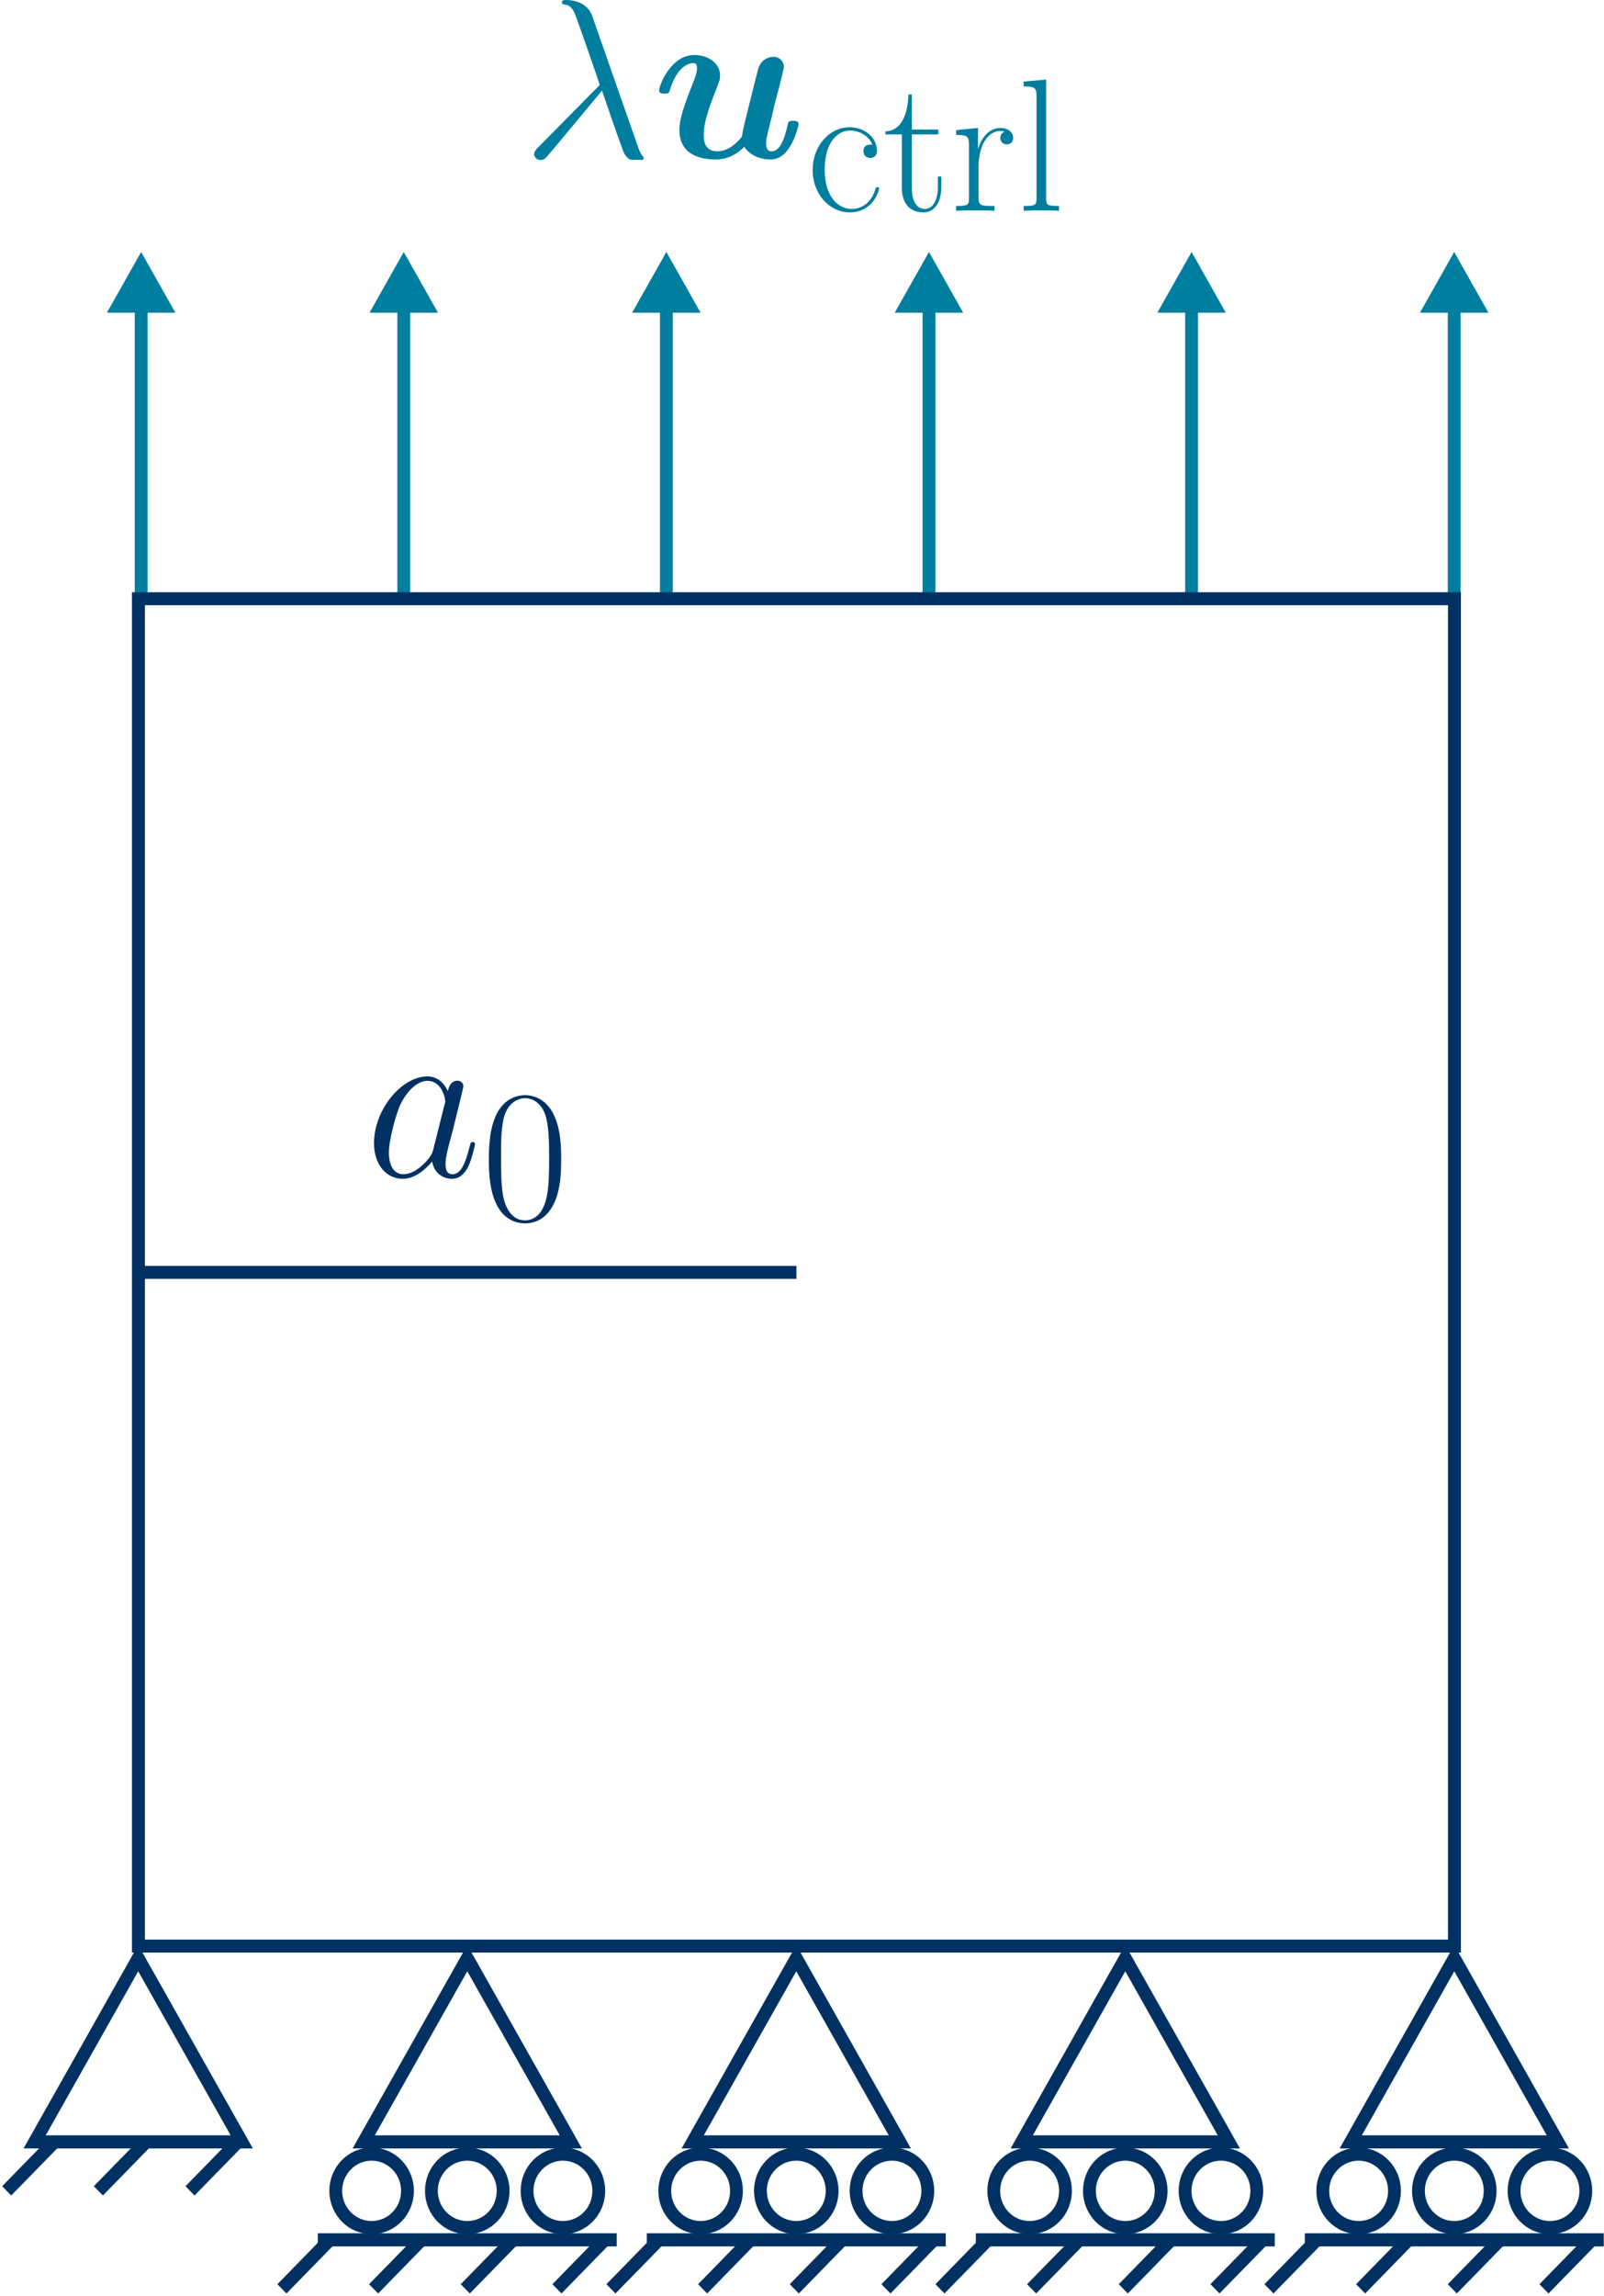 <?xml version="1.0" encoding="UTF-8" standalone="no"?>
<!-- Created with Inkscape (http://www.inkscape.org/) -->

<svg
   width="61.843mm"
   height="88.485mm"
   viewBox="0 0 61.843 88.485"
   version="1.1"
   id="svg1"
   inkscape:version="1.3.2 (091e20ef0f, 2023-11-25)"
   sodipodi:docname="sent.svg"
   xmlns:inkscape="http://www.inkscape.org/namespaces/inkscape"
   xmlns:sodipodi="http://sodipodi.sourceforge.net/DTD/sodipodi-0.dtd"
   xmlns="http://www.w3.org/2000/svg"
   xmlns:svg="http://www.w3.org/2000/svg">
  <sodipodi:namedview
     id="namedview1"
     pagecolor="#ffffff"
     bordercolor="#000000"
     borderopacity="0.25"
     inkscape:showpageshadow="2"
     inkscape:pageopacity="0.0"
     inkscape:pagecheckerboard="0"
     inkscape:deskcolor="#d1d1d1"
     inkscape:document-units="mm"
     showguides="true"
     showgrid="true"
     inkscape:zoom="3.42105"
     inkscape:cx="125.25394"
     inkscape:cy="127.88471"
     inkscape:window-width="2556"
     inkscape:window-height="1381"
     inkscape:window-x="0"
     inkscape:window-y="0"
     inkscape:window-maximized="0"
     inkscape:current-layer="layer1">
    <inkscape:grid
       id="grid1"
       units="mm"
       originx="-44.048"
       originy="-11.927"
       spacingx="1"
       spacingy="1"
       empcolor="#0099e5"
       empopacity="0.302"
       color="#0099e5"
       opacity="0.149"
       empspacing="5"
       dotted="false"
       gridanglex="30"
       gridanglez="30"
       visible="true" />
  </sodipodi:namedview>
  <defs
     id="defs1">
    <rect
       x="37.795"
       y="18.898"
       width="163.509"
       height="75.591"
       id="rect2" />
  </defs>
  <g
     inkscape:label="Layer 1"
     inkscape:groupmode="layer"
     id="layer1"
     transform="translate(-44.048,-11.926)">
    <g
       inkscape:label="a0"
       transform="translate(59.873,54.316)"
       id="g114"
       style="fill:#003162">
      <g
         fill="#000000"
         fill-opacity="1"
         id="g2"
         transform="matrix(0.353,0,0,0.353,-1.05,-0.603)"
         style="fill:#003162">
        <g
           inkscape:label=""
           transform="matrix(2.835,0,0,2.835,-1.009,-0.86)"
           id="g113"
           style="fill:#003162">
          <g
             fill="#000000"
             fill-opacity="1"
             id="g3"
             transform="matrix(0.353,0,0,0.353,-1.05,-0.615)"
             style="fill:#003162">
            <g
               id="use2"
               transform="translate(1.993,12.665)"
               style="fill:#003162">
              <path
                 d="m 7.453,-2.953 c -0.125,0.422 -0.125,0.469 -0.469,0.953 -0.547,0.688 -1.625,1.75 -2.797,1.75 -1.016,0 -1.578,-0.922 -1.578,-2.375 0,-1.359 0.766,-4.141 1.234,-5.188 0.844,-1.734 2,-2.625 2.969,-2.625 1.641,0 1.953,2.031 1.953,2.234 0,0.031 -0.062,0.344 -0.094,0.391 z m 1.594,-6.344 c -0.281,-0.641 -0.938,-1.625 -2.234,-1.625 -2.797,0 -5.828,3.609 -5.828,7.281 0,2.453 1.438,3.891 3.125,3.891 1.375,0 2.531,-1.062 3.219,-1.891 C 7.578,-0.172 8.75,0.25 9.484,0.25 c 0.75,0 1.344,-0.453 1.797,-1.344 0.391,-0.844 0.734,-2.344 0.734,-2.453 0,-0.125 -0.094,-0.219 -0.25,-0.219 -0.219,0 -0.25,0.125 -0.344,0.5 C 11.047,-1.812 10.578,-0.25 9.562,-0.25 c -0.719,0 -0.766,-0.641 -0.766,-1.141 0,-0.562 0.078,-0.844 0.297,-1.812 0.172,-0.609 0.297,-1.156 0.5,-1.875 0.906,-3.719 1.141,-4.609 1.141,-4.766 0,-0.344 -0.281,-0.609 -0.641,-0.609 -0.797,0 -1,0.859 -1.047,1.156 z m 0,0"
                 id="path4"
                 style="fill:#003162" />
            </g>
          </g>
          <g
             fill="#000000"
             fill-opacity="1"
             id="g4"
             transform="matrix(0.353,0,0,0.353,-1.05,-0.615)"
             style="fill:#003162">
            <g
               id="use3"
               transform="translate(14.733,17.446)"
               style="fill:#003162">
              <path
                 d="m 8.672,-6.625 c 0,-1.266 -0.016,-3.406 -0.891,-5.062 -0.766,-1.453 -1.984,-1.969 -3.047,-1.969 -1,0 -2.25,0.453 -3.047,1.938 -0.812,1.562 -0.906,3.484 -0.906,5.094 0,1.172 0.031,2.969 0.672,4.531 0.875,2.141 2.469,2.422 3.281,2.422 C 5.688,0.328 7.125,-0.062 7.969,-2.031 8.594,-3.453 8.672,-5.125 8.672,-6.625 Z M 4.734,0 C 3.406,0 2.625,-1.141 2.328,-2.703 c -0.219,-1.219 -0.219,-3 -0.219,-4.156 0,-1.594 0,-2.906 0.266,-4.172 0.391,-1.75 1.547,-2.297 2.359,-2.297 0.844,0 1.938,0.562 2.328,2.25 0.266,1.188 0.297,2.562 0.297,4.219 0,1.344 0,3 -0.25,4.219 C 6.672,-0.391 5.453,0 4.734,0 Z m 0,0"
                 id="path5"
                 style="fill:#003162" />
            </g>
          </g>
        </g>
      </g>
    </g>
    <g
       id="g100"
       inkscape:label="Displacement arrow"
       transform="matrix(0.461,0,0,0.472,33.355,20.838)"
       style="stroke-width:1.072;stroke-dasharray:none;fill:#007e9f;stroke:#007e9f">
      <path
         style="display:inline;fill:#007e9f;stroke:#007e9f;stroke-width:1.072;stroke-dasharray:none"
         d="M 30,29 30,4"
         id="path98"
         sodipodi:nodetypes="cc"
         transform="translate(5,1)" />
      <path
         sodipodi:type="star"
         style="fill:#007e9f;stroke:#007e9f;stroke-width:1.072;stroke-dasharray:none"
         id="path100"
         inkscape:flatsided="true"
         sodipodi:sides="3"
         sodipodi:cx="35"
         sodipodi:cy="5"
         sodipodi:r1="2.236068"
         sodipodi:r2="1.118034"
         sodipodi:arg1="0.52359878"
         sodipodi:arg2="1.5707963"
         inkscape:rounded="0"
         inkscape:randomized="0"
         d="m 36.936,6.118 -3.873,0 L 35,2.764 Z"
         inkscape:transform-center-y="-0.55901704" />
    </g>
    <g
       id="g102"
       inkscape:label="Displacement arrow"
       transform="matrix(0.461,0,0,0.472,43.48,20.838)"
       style="stroke-width:1.072;stroke-dasharray:none;fill:#007e9f;stroke:#007e9f">
      <path
         style="display:inline;fill:#007e9f;stroke:#007e9f;stroke-width:1.072;stroke-dasharray:none"
         d="M 30,29 30,4"
         id="path101"
         sodipodi:nodetypes="cc"
         transform="translate(5,1)" />
      <path
         sodipodi:type="star"
         style="fill:#007e9f;stroke:#007e9f;stroke-width:1.072;stroke-dasharray:none"
         id="path102"
         inkscape:flatsided="true"
         sodipodi:sides="3"
         sodipodi:cx="35"
         sodipodi:cy="5"
         sodipodi:r1="2.236068"
         sodipodi:r2="1.118034"
         sodipodi:arg1="0.52359878"
         sodipodi:arg2="1.5707963"
         inkscape:rounded="0"
         inkscape:randomized="0"
         d="m 36.936,6.118 -3.873,0 L 35,2.764 Z"
         inkscape:transform-center-y="-0.55901704" />
    </g>
    <g
       id="g104"
       inkscape:label="Displacement arrow"
       transform="matrix(0.461,0,0,0.472,53.605,20.838)"
       style="stroke-width:1.072;stroke-dasharray:none;fill:#007e9f;stroke:#007e9f">
      <path
         style="display:inline;fill:#007e9f;stroke:#007e9f;stroke-width:1.072;stroke-dasharray:none"
         d="M 30,29 30,4"
         id="path103"
         sodipodi:nodetypes="cc"
         transform="translate(5,1)" />
      <path
         sodipodi:type="star"
         style="fill:#007e9f;stroke:#007e9f;stroke-width:1.072;stroke-dasharray:none"
         id="path104"
         inkscape:flatsided="true"
         sodipodi:sides="3"
         sodipodi:cx="35"
         sodipodi:cy="5"
         sodipodi:r1="2.236068"
         sodipodi:r2="1.118034"
         sodipodi:arg1="0.52359878"
         sodipodi:arg2="1.5707963"
         inkscape:rounded="0"
         inkscape:randomized="0"
         d="m 36.936,6.118 -3.873,0 L 35,2.764 Z"
         inkscape:transform-center-y="-0.55901704" />
    </g>
    <g
       id="g106"
       inkscape:label="Displacement arrow"
       transform="matrix(0.461,0,0,0.472,63.73,20.838)"
       style="stroke-width:1.072;stroke-dasharray:none;fill:#007e9f;stroke:#007e9f">
      <path
         style="display:inline;fill:#007e9f;stroke:#007e9f;stroke-width:1.072;stroke-dasharray:none"
         d="M 30,29 30,4"
         id="path105"
         sodipodi:nodetypes="cc"
         transform="translate(5,1)" />
      <path
         sodipodi:type="star"
         style="fill:#007e9f;stroke:#007e9f;stroke-width:1.072;stroke-dasharray:none"
         id="path106"
         inkscape:flatsided="true"
         sodipodi:sides="3"
         sodipodi:cx="35"
         sodipodi:cy="5"
         sodipodi:r1="2.236068"
         sodipodi:r2="1.118034"
         sodipodi:arg1="0.52359878"
         sodipodi:arg2="1.5707963"
         inkscape:rounded="0"
         inkscape:randomized="0"
         d="m 36.936,6.118 -3.873,0 L 35,2.764 Z"
         inkscape:transform-center-y="-0.55901704" />
    </g>
    <g
       id="g108"
       inkscape:label="Displacement arrow"
       transform="matrix(0.461,0,0,0.472,73.855,20.838)"
       style="stroke-width:1.072;stroke-dasharray:none;fill:#007e9f;stroke:#007e9f">
      <path
         style="display:inline;fill:#007e9f;stroke:#007e9f;stroke-width:1.072;stroke-dasharray:none"
         d="M 30,29 30,4"
         id="path107"
         sodipodi:nodetypes="cc"
         transform="translate(5,1)" />
      <path
         sodipodi:type="star"
         style="fill:#007e9f;stroke:#007e9f;stroke-width:1.072;stroke-dasharray:none"
         id="path108"
         inkscape:flatsided="true"
         sodipodi:sides="3"
         sodipodi:cx="35"
         sodipodi:cy="5"
         sodipodi:r1="2.236068"
         sodipodi:r2="1.118034"
         sodipodi:arg1="0.52359878"
         sodipodi:arg2="1.5707963"
         inkscape:rounded="0"
         inkscape:randomized="0"
         d="m 36.936,6.118 -3.873,0 L 35,2.764 Z"
         inkscape:transform-center-y="-0.55901704" />
    </g>
    <g
       id="g110"
       inkscape:label="Displacement arrow"
       transform="matrix(0.461,0,0,0.472,83.98,20.838)"
       style="stroke-width:1.072;stroke-dasharray:none;fill:#007e9f;stroke:#007e9f">
      <path
         style="display:inline;fill:#007e9f;stroke:#007e9f;stroke-width:1.072;stroke-dasharray:none"
         d="M 30,29 30,4"
         id="path109"
         sodipodi:nodetypes="cc"
         transform="translate(5,1)" />
      <path
         sodipodi:type="star"
         style="fill:#007e9f;stroke:#007e9f;stroke-width:1.072;stroke-dasharray:none"
         id="path110"
         inkscape:flatsided="true"
         sodipodi:sides="3"
         sodipodi:cx="35"
         sodipodi:cy="5"
         sodipodi:r1="2.236068"
         sodipodi:r2="1.118034"
         sodipodi:arg1="0.52359878"
         sodipodi:arg2="1.5707963"
         inkscape:rounded="0"
         inkscape:randomized="0"
         d="m 36.936,6.118 -3.873,0 L 35,2.764 Z"
         inkscape:transform-center-y="-0.55901704" />
    </g>
    <g
       id="g30"
       inkscape:label="Support 1"
       transform="matrix(0.461,0,0,0.472,35.662,21.429)"
       style="stroke-width:1.072;stroke-dasharray:none">
      <path
         sodipodi:type="star"
         style="fill:none;stroke:#003162;stroke-width:1.072;stroke-dasharray:none"
         id="path2"
         inkscape:flatsided="true"
         sodipodi:sides="3"
         sodipodi:cx="35"
         sodipodi:cy="130"
         sodipodi:r1="10"
         sodipodi:r2="5"
         sodipodi:arg1="-1.5707963"
         sodipodi:arg2="-0.52359878"
         inkscape:rounded="0"
         inkscape:randomized="0"
         d="m 35,120 8.66,15 -17.321,0 z"
         inkscape:transform-center-y="-2.5000017"
         transform="translate(-5.25,19.75)" />
      <path
         style="display:inline;fill:none;stroke:#003162;stroke-width:1.072;stroke-dasharray:none"
         d="m 22.75,154.75 -4,4"
         id="path74-4"
         sodipodi:nodetypes="cc" />
      <path
         style="display:inline;fill:none;stroke:#003162;stroke-width:1.072;stroke-dasharray:none"
         d="m 30.417,154.75 -4,4"
         id="path75-5"
         sodipodi:nodetypes="cc" />
      <path
         style="display:inline;fill:none;stroke:#003162;stroke-width:1.072;stroke-dasharray:none"
         d="m 38.083,154.75 -4,4"
         id="path76-0"
         sodipodi:nodetypes="cc" />
    </g>
    <g
       id="g12"
       inkscape:label="Support 2"
       transform="matrix(0.461,0,0,0.472,78.214,26.031)"
       style="stroke-width:1.072;stroke-dasharray:none">
      <path
         sodipodi:type="star"
         style="fill:none;stroke:#003162;stroke-width:1.072;stroke-dasharray:none"
         id="path10"
         inkscape:flatsided="true"
         sodipodi:sides="3"
         sodipodi:cx="35"
         sodipodi:cy="130"
         sodipodi:r1="10"
         sodipodi:r2="5"
         sodipodi:arg1="-1.5707963"
         sodipodi:arg2="-0.52359878"
         inkscape:rounded="0"
         inkscape:randomized="0"
         d="m 35,120 8.66,15 -17.321,0 z"
         inkscape:transform-center-y="-2.5000017"
         transform="translate(-15,10)" />
      <ellipse
         style="fill:none;stroke:#003162;stroke-width:1.072;stroke-dasharray:none"
         id="ellipse10"
         cx="20"
         cy="149"
         rx="3"
         ry="3" />
      <ellipse
         style="fill:none;stroke:#003162;stroke-width:1.072;stroke-dasharray:none"
         id="ellipse11"
         cx="28"
         cy="149"
         rx="3"
         ry="3" />
      <ellipse
         style="fill:none;stroke:#003162;stroke-width:1.072;stroke-dasharray:none"
         id="ellipse12"
         cx="12"
         cy="149"
         rx="3"
         ry="3" />
      <path
         style="display:inline;fill:none;stroke:#003162;stroke-width:1.072;stroke-dasharray:none"
         d="M 40,154 H 65"
         id="path70"
         sodipodi:nodetypes="cc"
         transform="translate(-32.5,-1)" />
      <path
         style="display:inline;fill:none;stroke:#003162;stroke-width:1.072;stroke-dasharray:none"
         d="M 8.5,153 4.5,157"
         id="path71"
         sodipodi:nodetypes="cc" />
      <path
         style="display:inline;fill:none;stroke:#003162;stroke-width:1.072;stroke-dasharray:none"
         d="m 16.167,153 -4,4"
         id="path74"
         sodipodi:nodetypes="cc" />
      <path
         style="display:inline;fill:none;stroke:#003162;stroke-width:1.072;stroke-dasharray:none"
         d="m 23.833,153 -4,4"
         id="path75"
         sodipodi:nodetypes="cc" />
      <path
         style="display:inline;fill:none;stroke:#003162;stroke-width:1.072;stroke-dasharray:none"
         d="m 31.5,153 -4,4"
         id="path76"
         sodipodi:nodetypes="cc" />
    </g>
    <g
       id="g83"
       inkscape:label="Support 2"
       transform="matrix(0.461,0,0,0.472,52.844,26.031)"
       style="display:inline;stroke-width:1.072;stroke-dasharray:none">
      <path
         sodipodi:type="star"
         style="fill:none;stroke:#003162;stroke-width:1.072;stroke-dasharray:none"
         id="path77"
         inkscape:flatsided="true"
         sodipodi:sides="3"
         sodipodi:cx="35"
         sodipodi:cy="130"
         sodipodi:r1="10"
         sodipodi:r2="5"
         sodipodi:arg1="-1.5707963"
         sodipodi:arg2="-0.52359878"
         inkscape:rounded="0"
         inkscape:randomized="0"
         d="m 35,120 8.66,15 -17.321,0 z"
         inkscape:transform-center-y="-2.5000017"
         transform="translate(-15,10)" />
      <ellipse
         style="fill:none;stroke:#003162;stroke-width:1.072;stroke-dasharray:none"
         id="ellipse77"
         cx="20"
         cy="149"
         rx="3"
         ry="3" />
      <ellipse
         style="fill:none;stroke:#003162;stroke-width:1.072;stroke-dasharray:none"
         id="ellipse78"
         cx="28"
         cy="149"
         rx="3"
         ry="3" />
      <ellipse
         style="fill:none;stroke:#003162;stroke-width:1.072;stroke-dasharray:none"
         id="ellipse79"
         cx="12"
         cy="149"
         rx="3"
         ry="3" />
      <path
         style="display:inline;fill:none;stroke:#003162;stroke-width:1.072;stroke-dasharray:none"
         d="M 40,154 H 65"
         id="path79"
         sodipodi:nodetypes="cc"
         transform="translate(-32.5,-1)" />
      <path
         style="display:inline;fill:none;stroke:#003162;stroke-width:1.072;stroke-dasharray:none"
         d="M 8.5,153 4.5,157"
         id="path80"
         sodipodi:nodetypes="cc" />
      <path
         style="display:inline;fill:none;stroke:#003162;stroke-width:1.072;stroke-dasharray:none"
         d="m 16.167,153 -4,4"
         id="path81"
         sodipodi:nodetypes="cc" />
      <path
         style="display:inline;fill:none;stroke:#003162;stroke-width:1.072;stroke-dasharray:none"
         d="m 23.833,153 -4,4"
         id="path82"
         sodipodi:nodetypes="cc" />
      <path
         style="display:inline;fill:none;stroke:#003162;stroke-width:1.072;stroke-dasharray:none"
         d="m 31.5,153 -4,4"
         id="path83"
         sodipodi:nodetypes="cc" />
    </g>
    <g
       id="g90"
       inkscape:label="Support 2"
       transform="matrix(0.461,0,0,0.472,65.529,26.031)"
       style="display:inline;stroke-width:1.072;stroke-dasharray:none">
      <path
         sodipodi:type="star"
         style="fill:none;stroke:#003162;stroke-width:1.072;stroke-dasharray:none"
         id="path84"
         inkscape:flatsided="true"
         sodipodi:sides="3"
         sodipodi:cx="35"
         sodipodi:cy="130"
         sodipodi:r1="10"
         sodipodi:r2="5"
         sodipodi:arg1="-1.5707963"
         sodipodi:arg2="-0.52359878"
         inkscape:rounded="0"
         inkscape:randomized="0"
         d="m 35,120 8.66,15 -17.321,0 z"
         inkscape:transform-center-y="-2.5000017"
         transform="translate(-15,10)" />
      <ellipse
         style="fill:none;stroke:#003162;stroke-width:1.072;stroke-dasharray:none"
         id="ellipse84"
         cx="20"
         cy="149"
         rx="3"
         ry="3" />
      <ellipse
         style="fill:none;stroke:#003162;stroke-width:1.072;stroke-dasharray:none"
         id="ellipse85"
         cx="28"
         cy="149"
         rx="3"
         ry="3" />
      <ellipse
         style="fill:none;stroke:#003162;stroke-width:1.072;stroke-dasharray:none"
         id="ellipse86"
         cx="12"
         cy="149"
         rx="3"
         ry="3" />
      <path
         style="display:inline;fill:none;stroke:#003162;stroke-width:1.072;stroke-dasharray:none"
         d="M 40,154 H 65"
         id="path86"
         sodipodi:nodetypes="cc"
         transform="translate(-32.5,-1)" />
      <path
         style="display:inline;fill:none;stroke:#003162;stroke-width:1.072;stroke-dasharray:none"
         d="M 8.5,153 4.5,157"
         id="path87"
         sodipodi:nodetypes="cc" />
      <path
         style="display:inline;fill:none;stroke:#003162;stroke-width:1.072;stroke-dasharray:none"
         d="m 16.167,153 -4,4"
         id="path88"
         sodipodi:nodetypes="cc" />
      <path
         style="display:inline;fill:none;stroke:#003162;stroke-width:1.072;stroke-dasharray:none"
         d="m 23.833,153 -4,4"
         id="path89"
         sodipodi:nodetypes="cc" />
      <path
         style="display:inline;fill:none;stroke:#003162;stroke-width:1.072;stroke-dasharray:none"
         d="m 31.5,153 -4,4"
         id="path90"
         sodipodi:nodetypes="cc" />
    </g>
    <g
       id="g97"
       inkscape:label="Support 2"
       transform="matrix(0.461,0,0,0.472,90.899,26.031)"
       style="display:inline;stroke-width:1.072;stroke-dasharray:none">
      <path
         sodipodi:type="star"
         style="fill:none;stroke:#003162;stroke-width:1.072;stroke-dasharray:none"
         id="path91"
         inkscape:flatsided="true"
         sodipodi:sides="3"
         sodipodi:cx="35"
         sodipodi:cy="130"
         sodipodi:r1="10"
         sodipodi:r2="5"
         sodipodi:arg1="-1.5707963"
         sodipodi:arg2="-0.52359878"
         inkscape:rounded="0"
         inkscape:randomized="0"
         d="m 35,120 8.66,15 -17.321,0 z"
         inkscape:transform-center-y="-2.5000017"
         transform="translate(-15,10)" />
      <ellipse
         style="fill:none;stroke:#003162;stroke-width:1.072;stroke-dasharray:none"
         id="ellipse91"
         cx="20"
         cy="149"
         rx="3"
         ry="3" />
      <ellipse
         style="fill:none;stroke:#003162;stroke-width:1.072;stroke-dasharray:none"
         id="ellipse92"
         cx="28"
         cy="149"
         rx="3"
         ry="3" />
      <ellipse
         style="fill:none;stroke:#003162;stroke-width:1.072;stroke-dasharray:none"
         id="ellipse93"
         cx="12"
         cy="149"
         rx="3"
         ry="3" />
      <path
         style="display:inline;fill:none;stroke:#003162;stroke-width:1.072;stroke-dasharray:none"
         d="M 40,154 H 65"
         id="path93"
         sodipodi:nodetypes="cc"
         transform="translate(-32.5,-1)" />
      <path
         style="display:inline;fill:none;stroke:#003162;stroke-width:1.072;stroke-dasharray:none"
         d="M 8.5,153 4.5,157"
         id="path94"
         sodipodi:nodetypes="cc" />
      <path
         style="display:inline;fill:none;stroke:#003162;stroke-width:1.072;stroke-dasharray:none"
         d="m 16.167,153 -4,4"
         id="path95"
         sodipodi:nodetypes="cc" />
      <path
         style="display:inline;fill:none;stroke:#003162;stroke-width:1.072;stroke-dasharray:none"
         d="m 23.833,153 -4,4"
         id="path96"
         sodipodi:nodetypes="cc" />
      <path
         style="display:inline;fill:none;stroke:#003162;stroke-width:1.072;stroke-dasharray:none"
         d="m 31.5,153 -4,4"
         id="path97"
         sodipodi:nodetypes="cc" />
    </g>
    <path
       style="fill:#003162;stroke:#003162;stroke-width:0.5;stroke-dasharray:none"
       d="M -17.372,48.673 H 7.998"
       id="path112"
       inkscape:label="Pre-crack"
       transform="translate(66.757,12.29)" />
    <rect
       style="fill:none;stroke:#003162;stroke-width:0.5;stroke-dasharray:none"
       id="rect1"
       width="50.74"
       height="51.926"
       x="49.385"
       y="35"
       inkscape:label="Domain" />
    <g
       inkscape:label=""
       transform="translate(64.644,11.926)"
       id="g120"
       style="fill:#007e9f;stroke:none">
      <g
         fill="#000000"
         fill-opacity="1"
         id="g7"
         transform="matrix(0.353,0,0,0.353,-1.166,-0.706)"
         style="fill:#007e9f;stroke:none">
        <g
           id="g116"
           transform="translate(1.993,19.205)"
           style="fill:#007e9f;stroke:none">
          <path
             d="m 7.656,-15.438 c -0.625,-1.766 -2.578,-1.766 -2.891,-1.766 -0.156,0 -0.422,0 -0.422,0.25 0,0.203 0.141,0.219 0.266,0.25 0.375,0.047 0.672,0.094 1.062,0.812 0.25,0.484 2.797,7.891 2.797,7.938 0,0.016 -0.016,0.047 -0.219,0.25 L 1.812,-1.188 c -0.297,0.297 -0.5,0.5 -0.5,0.812 0,0.344 0.297,0.641 0.688,0.641 0.109,0 0.375,-0.047 0.531,-0.188 0.391,-0.375 3.938,-4.719 6.188,-7.391 0.656,1.938 1.438,4.219 2.203,6.297 0.125,0.375 0.25,0.719 0.594,1.047 0.25,0.219 0.312,0.219 1,0.219 h 0.469 c 0.094,0 0.281,0 0.281,-0.203 0,-0.094 -0.031,-0.125 -0.125,-0.219 -0.234,-0.281 -0.406,-0.719 -0.5,-1.016 z m 0,0"
             id="path115"
             style="fill:#007e9f;stroke:none" />
        </g>
      </g>
      <g
         fill="#000000"
         fill-opacity="1"
         id="g8"
         transform="matrix(0.353,0,0,0.353,-1.166,-0.706)"
         style="fill:#007e9f;stroke:none">
        <g
           id="g117"
           transform="translate(16.15,19.205)"
           style="fill:#007e9f;stroke:none">
          <path
             d="m 13.953,-7.859 c 0.172,-0.688 0.469,-1.875 0.469,-2.047 0,-0.531 -0.391,-1.094 -1.156,-1.094 -0.406,0 -1.328,0.219 -1.641,1.312 -0.109,0.344 -1.219,4.828 -1.422,5.641 -0.141,0.578 -0.312,1.297 -0.359,1.75 -0.453,0.594 -1.422,1.609 -2.688,1.609 -1.453,0 -1.484,-1.25 -1.484,-1.812 0,-1.516 0.766,-3.453 1.469,-5.234 0.25,-0.641 0.312,-0.812 0.312,-1.234 0,-1.438 -1.438,-2.234 -2.797,-2.234 -2.625,0 -3.859,3.375 -3.859,3.875 0,0.344 0.375,0.344 0.594,0.344 0.297,0 0.469,0 0.562,-0.328 0.828,-2.75 2.156,-3 2.562,-3 0.172,0 0.422,0 0.422,0.531 0,0.562 -0.297,1.25 -0.406,1.547 -1.031,2.609 -1.516,4 -1.516,5.219 0,2.812 2.484,3.219 3.953,3.219 0.719,0 1.797,-0.109 3.141,-1.375 0.797,1.219 2.234,1.375 2.828,1.375 0.922,0 1.641,-0.531 2.156,-1.422 0.625,-0.984 0.938,-2.328 0.938,-2.453 0,-0.344 -0.375,-0.344 -0.594,-0.344 -0.266,0 -0.375,0 -0.5,0.125 -0.047,0.047 -0.047,0.094 -0.188,0.719 -0.5,1.938 -1.047,2.484 -1.688,2.484 -0.375,0 -0.578,-0.25 -0.578,-0.922 0,-0.422 0.109,-0.812 0.359,-1.812 0.172,-0.688 0.422,-1.688 0.531,-2.234 z m 0,0"
             id="path116"
             style="fill:#007e9f;stroke:none" />
        </g>
      </g>
      <g
         fill="#000000"
         fill-opacity="1"
         id="g11"
         transform="matrix(0.353,0,0,0.353,-1.166,-0.706)"
         style="fill:#007e9f;stroke:none">
        <g
           id="g118"
           transform="translate(33.031,25.016)"
           style="fill:#007e9f;stroke:none">
          <path
             d="m 7.203,-7.234 c -0.391,0 -0.969,0 -0.969,0.734 0,0.578 0.484,0.734 0.75,0.734 0.141,0 0.734,-0.062 0.734,-0.781 0,-1.469 -1.391,-2.578 -2.984,-2.578 -2.188,0 -4.047,2.016 -4.047,4.656 0,2.75 1.938,4.641 4.047,4.641 2.562,0 3.203,-2.375 3.203,-2.609 0,-0.078 -0.031,-0.141 -0.172,-0.141 -0.141,0 -0.172,0.016 -0.25,0.281 -0.531,1.672 -1.719,2.094 -2.594,2.094 C 3.594,-0.203 2,-1.422 2,-4.484 2,-7.625 3.531,-8.766 4.75,-8.766 c 0.812,0 2,0.406 2.453,1.531 z m 0,0"
             id="path117"
             style="fill:#007e9f;stroke:none" />
        </g>
        <g
           id="g119"
           transform="translate(41.428,25.016)"
           style="fill:#007e9f;stroke:none">
          <path
             d="M 3.125,-8.344 H 6.016 V -8.875 H 3.125 v -3.828 H 2.75 c -0.047,2.125 -0.766,3.984 -2.516,4.031 V -8.344 H 2.031 v 5.797 c 0,0.406 0,2.719 2.391,2.719 1.219,0 1.922,-1.203 1.922,-2.734 v -1.172 h -0.375 v 1.156 c 0,1.422 -0.562,2.375 -1.422,2.375 C 3.953,-0.203 3.125,-0.625 3.125,-2.5 Z m 0,0"
             id="path14"
             style="fill:#007e9f;stroke:none" />
        </g>
        <g
           id="use10"
           transform="translate(48.745,25.016)"
           style="fill:#007e9f;stroke:none">
          <path
             d="m 3.094,-4.875 c 0,-1.984 0.859,-3.844 2.406,-3.844 0.141,0 0.281,0.016 0.422,0.078 0,0 -0.453,0.156 -0.453,0.688 0,0.5 0.391,0.703 0.703,0.703 0.25,0 0.703,-0.141 0.703,-0.719 0,-0.672 -0.656,-1.078 -1.359,-1.078 -1.562,0 -2.25,1.531 -2.453,2.25 H 3.031 v -2.25 L 0.641,-8.812 v 0.531 c 1.219,0 1.406,0.125 1.406,1.109 v 5.75 c 0,0.781 -0.078,0.891 -1.406,0.891 V 0 c 0.5,-0.047 1.453,-0.047 1.984,-0.047 0.594,0 1.656,0 2.203,0.047 v -0.531 c -1.484,0 -1.734,0 -1.734,-0.938 z m 0,0"
             id="path15"
             style="fill:#007e9f;stroke:none" />
        </g>
        <g
           id="use11"
           transform="translate(56.061,25.016)"
           style="fill:#007e9f;stroke:none">
          <path
             d="m 3.156,-14.328 -2.453,0.219 v 0.531 c 1.219,0 1.406,0.125 1.406,1.125 v 11.031 c 0,0.781 -0.078,0.891 -1.406,0.891 V 0 c 0.5,-0.047 1.406,-0.047 1.922,-0.047 0.531,0 1.438,0 1.938,0.047 v -0.531 c -1.312,0 -1.406,-0.094 -1.406,-0.891 z m 0,0"
             id="path16"
             style="fill:#007e9f;stroke:none" />
        </g>
      </g>
    </g>
  </g>
</svg>
